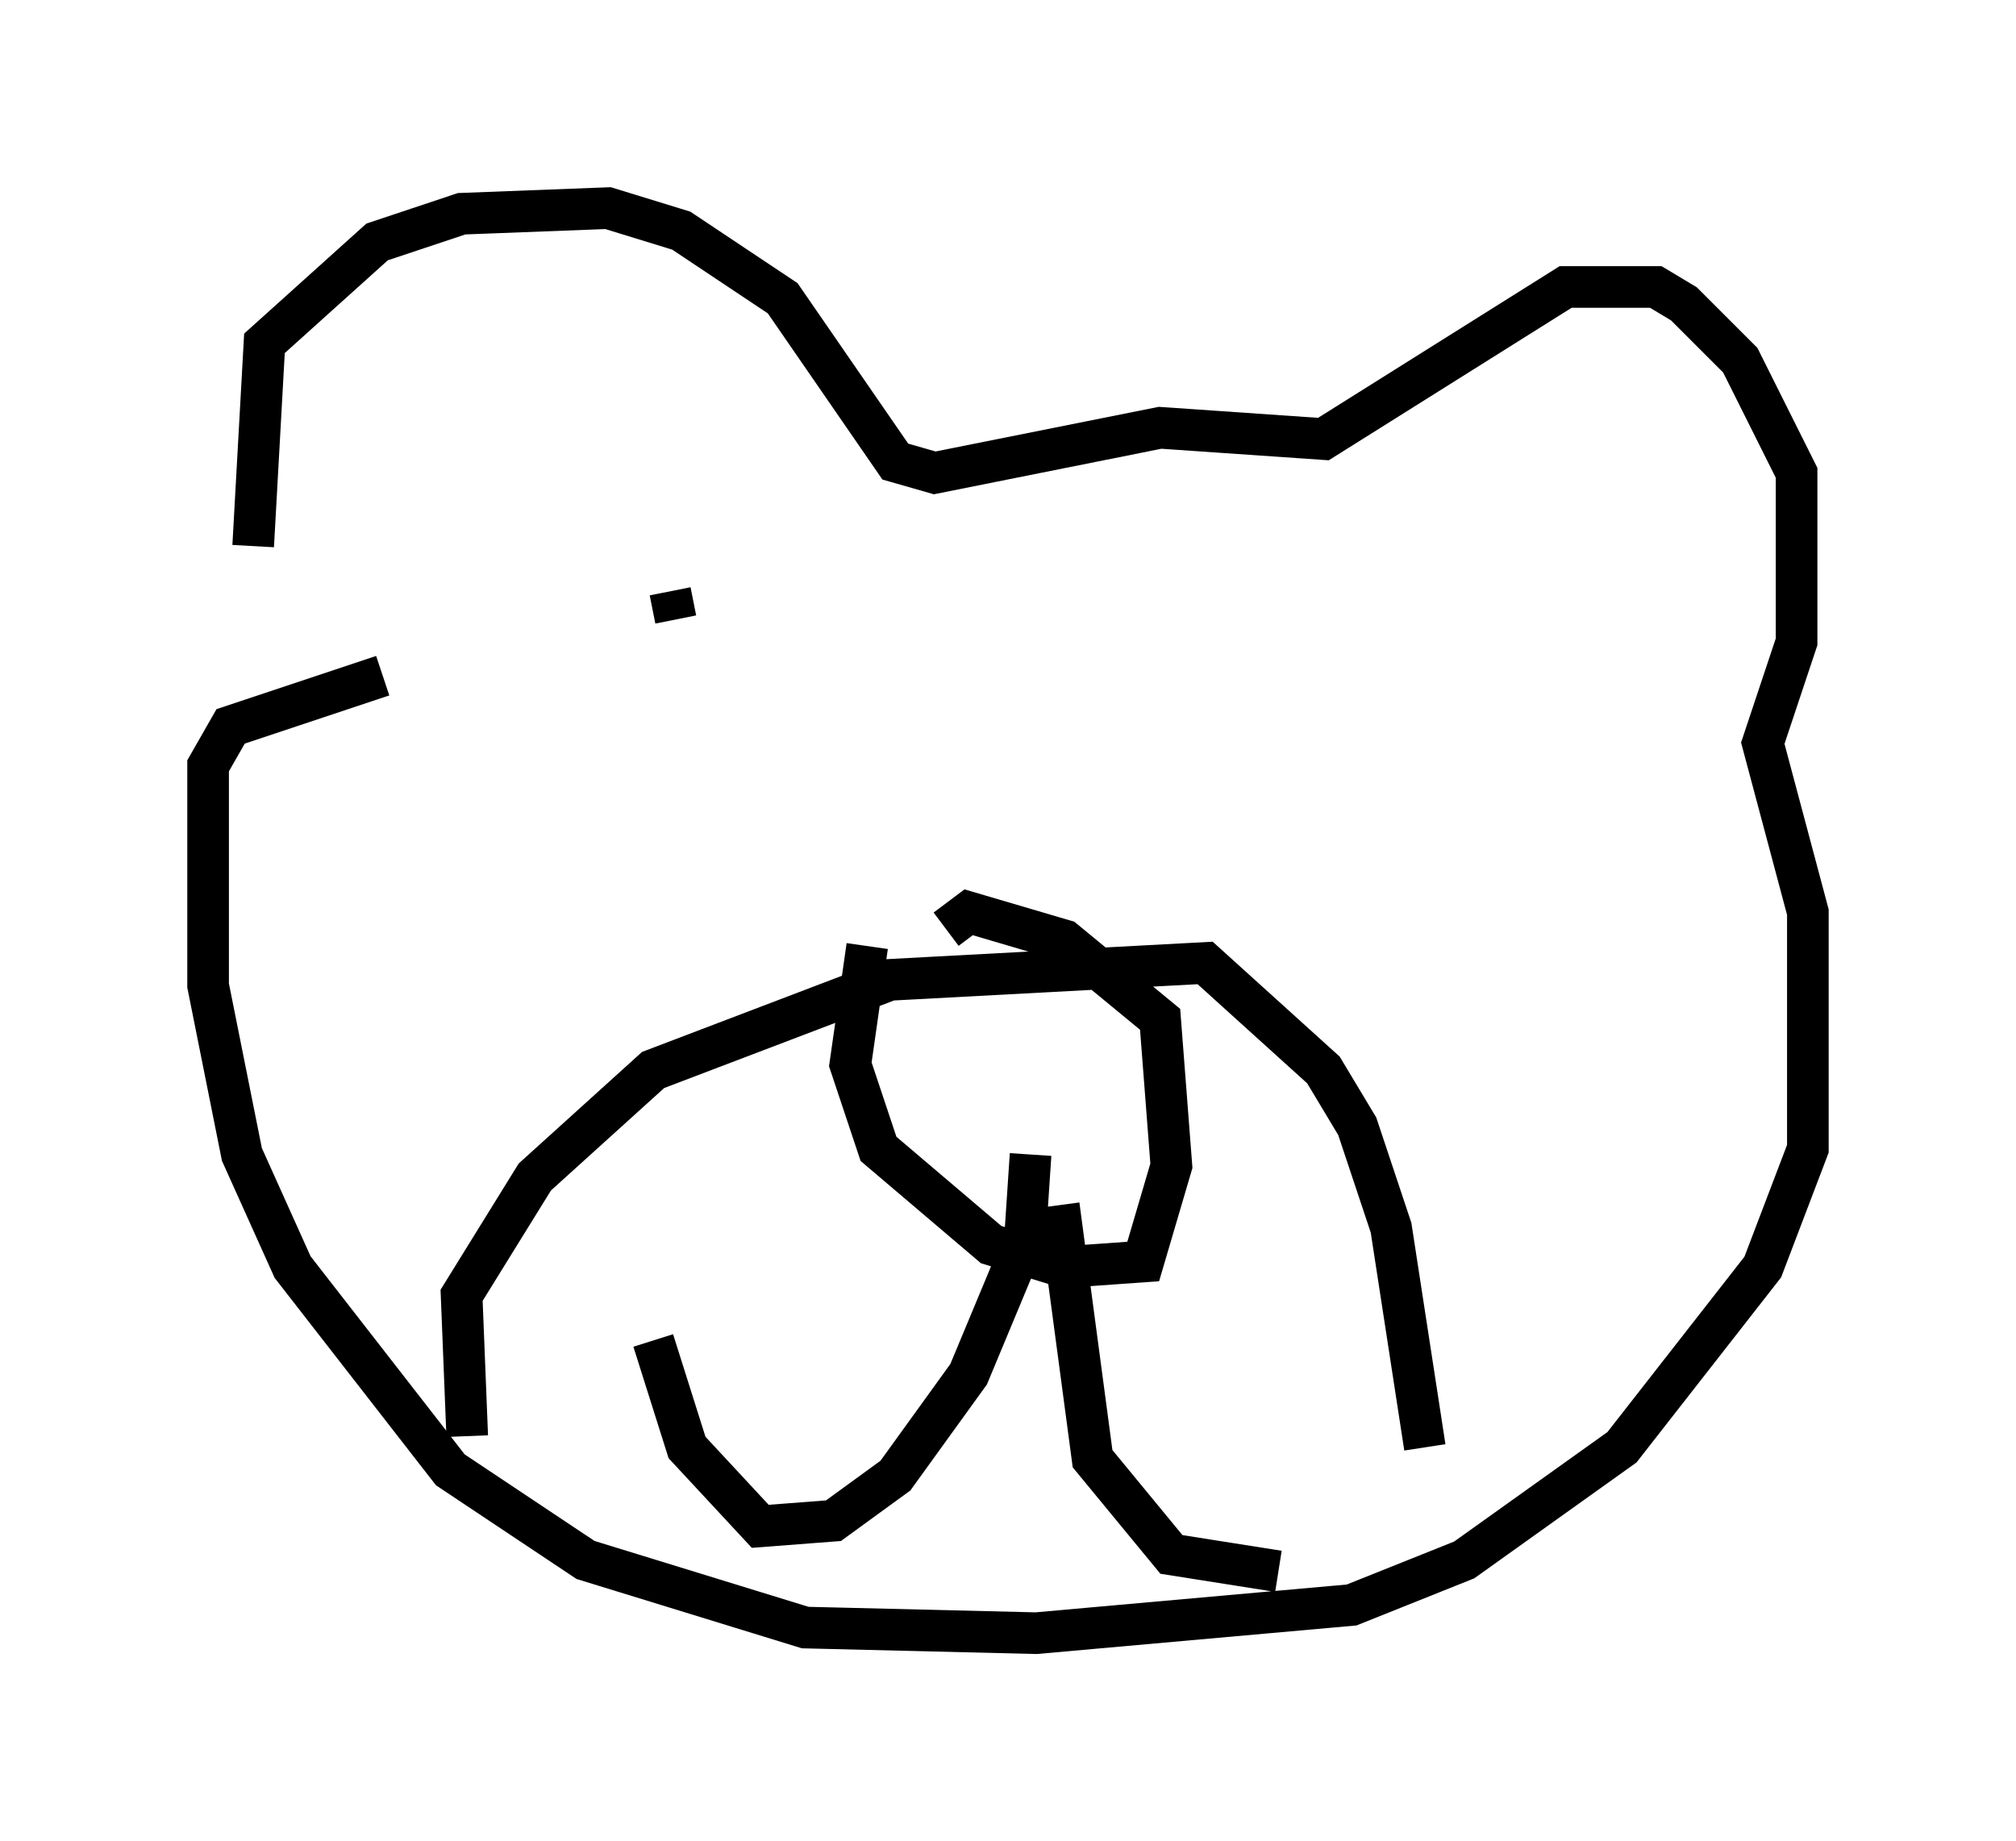 <?xml version="1.0" encoding="utf-8" ?>
<svg baseProfile="full" height="44.235" version="1.1" width="48.43" xmlns="http://www.w3.org/2000/svg" xmlns:ev="http://www.w3.org/2001/xml-events" xmlns:xlink="http://www.w3.org/1999/xlink"><defs /><rect fill="white" height="44.235" width="48.43" x="0" y="0" /><path d="M6.759, 13.796 m-0.677, -0.677 l0.271, -4.871 2.706, -2.436 l2.03, -0.677 3.518, -0.135 l1.759, 0.541 2.436, 1.624 l2.706, 3.924 0.947, 0.271 l5.413, -1.083 3.924, 0.271 l5.819, -3.654 2.165, 0.0 l0.677, 0.406 1.353, 1.353 l1.353, 2.706 0.0, 4.059 l-0.812, 2.436 1.083, 4.059 l0.0, 5.683 -1.083, 2.842 l-3.383, 4.33 -3.789, 2.706 l-2.706, 1.083 -7.578, 0.677 l-5.548, -0.135 -5.277, -1.624 l-3.248, -2.165 -3.789, -4.871 l-1.218, -2.706 -0.812, -4.059 l0.0, -5.277 0.541, -0.947 l3.654, -1.218 m2.03, 18.268 l-0.135, -3.383 1.759, -2.842 l2.842, -2.571 5.683, -2.165 l7.578, -0.406 2.842, 2.571 l0.812, 1.353 0.812, 2.436 l0.812, 5.277 m-13.396, -12.043 l-0.406, 2.842 0.677, 2.03 l2.706, 2.3 1.759, 0.541 l1.894, -0.135 0.677, -2.3 l-0.271, -3.518 -2.3, -1.894 l-2.3, -0.677 -0.541, 0.406 m2.706, 6.631 l0.812, 6.089 1.894, 2.3 l2.571, 0.406 m-5.954, -10.013 l-0.135, 2.03 -1.353, 3.248 l-1.759, 2.436 -1.488, 1.083 l-1.759, 0.135 -1.759, -1.894 l-0.812, -2.571 m0.406, -17.997 l0.135, 0.677 " fill="none" stroke="black" stroke-width="1" /></svg>